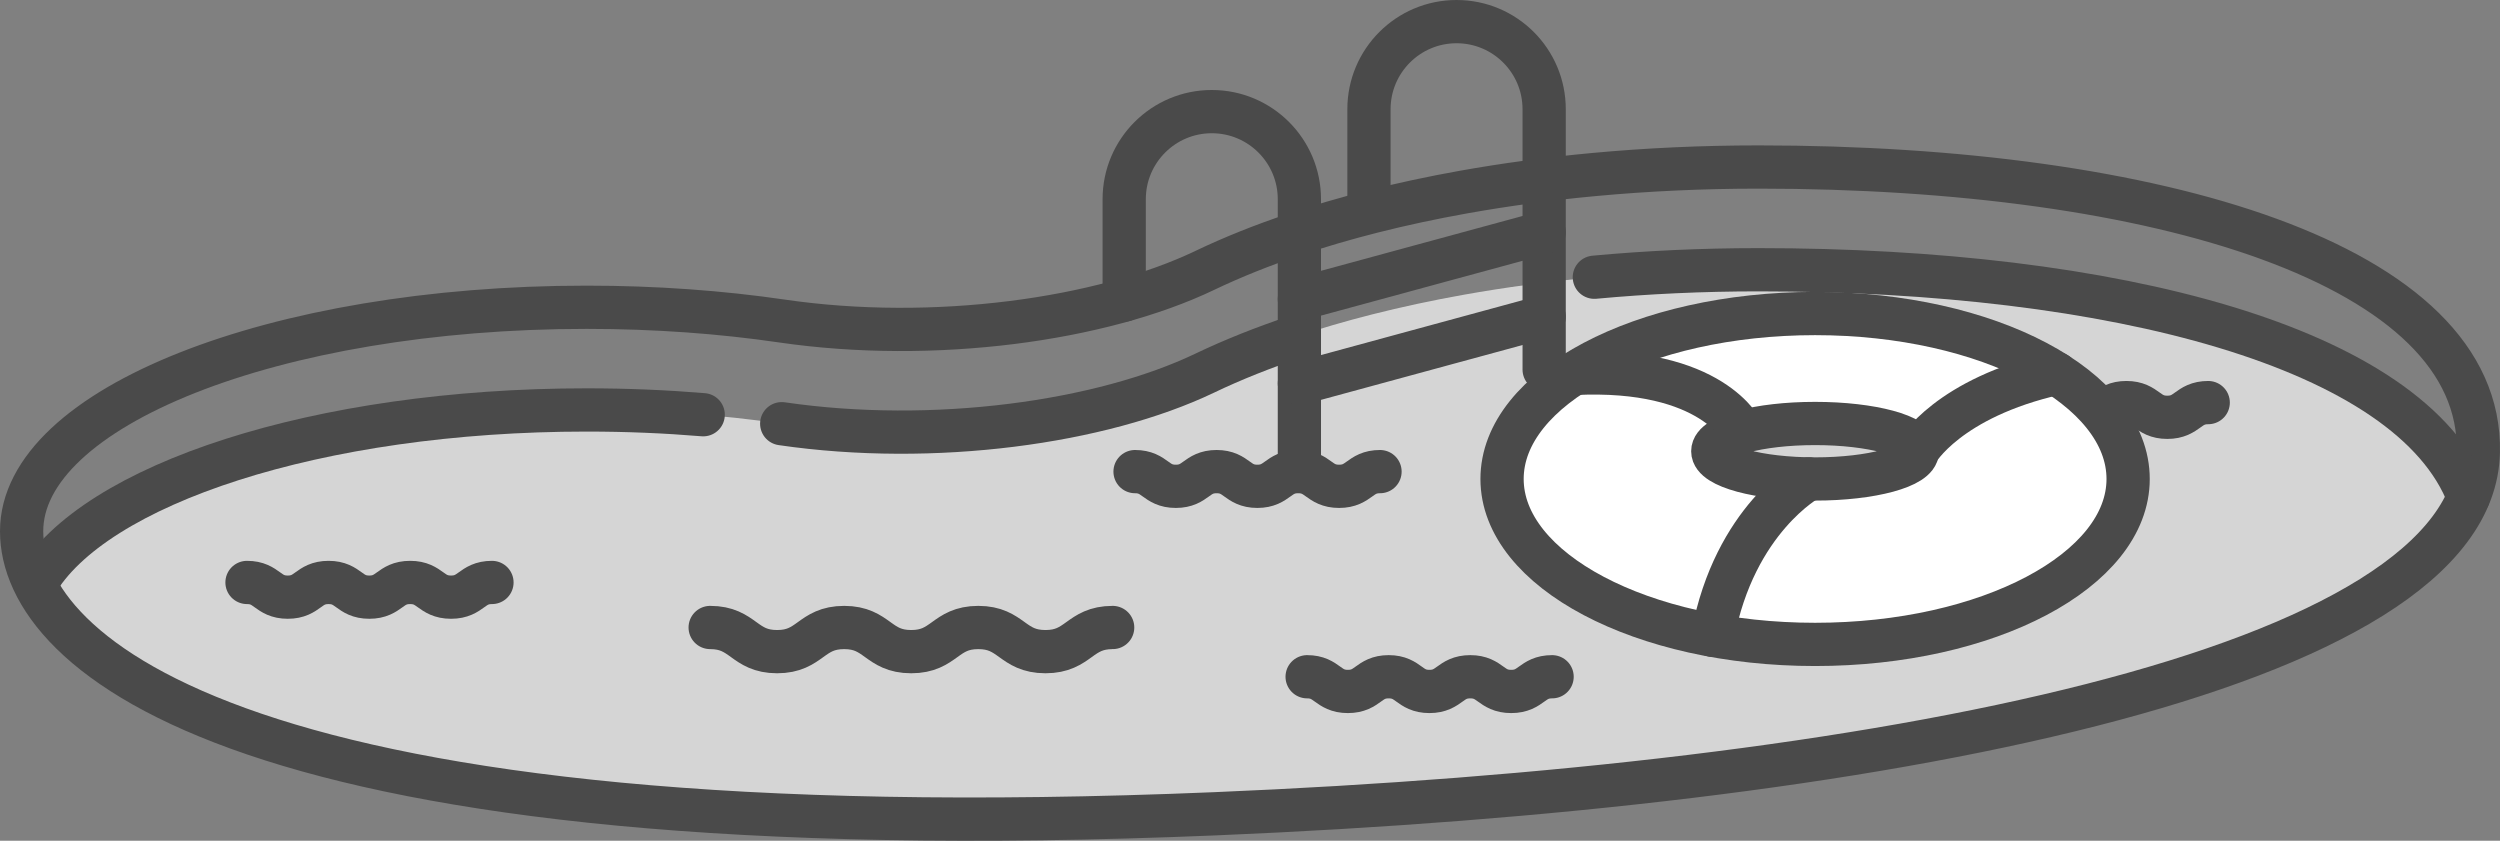 <?xml version="1.0" encoding="UTF-8"?>
<svg id="b" data-name="Layer 2" xmlns="http://www.w3.org/2000/svg" width="115.618" height="38.882" viewBox="0 0 115.618 38.882">
  <rect x="0" y="0" width="115.618" height="38.882" fill="#808080" stroke="none"/>
  <g id="c" data-name="R3_Pool Icon_Medium_Gray">
    <g>
      <path d="M81.329,12.474c-2.614,0-5.157.12-7.595.346-2.096.194-4.116.467-6.038.811-1.474.263-2.89.568-4.24.91-1.241.315-2.425.661-3.546,1.036-1.519.508-2.921,1.07-4.189,1.677-4.778,2.288-12.539,3.369-19.569,2.341-2.81-.411-5.848-.635-9.019-.635-12.466,0-22.885,3.461-25.496,8.091,2.799,5.535,15.753,12.205,54.559,10.584,28.331-1.184,54.241-5.861,57.954-14.642-2.65-6.948-16.427-10.518-32.82-10.518Z" fill="#d5d5d5" stroke-width="0"/>
      <path d="M81.329,7.724c-2.614,0-5.157.12-7.595.346-2.096.194-4.116.467-6.038.811-1.474.263-2.89.568-4.24.91-1.241.315-2.425.661-3.546,1.036-1.519.508-2.921,1.07-4.189,1.677-4.778,2.288-12.539,3.369-19.569,2.341-2.81-.411-5.848-.635-9.019-.635C12.7,14.209,1,18.847,1,24.569s10.311,14.941,55.195,13.066c30.485-1.274,58.184-6.589,58.421-16.714.204-8.711-14.903-13.197-33.287-13.197Z" fill="none" stroke="#4a4a4a" stroke-linecap="round" stroke-linejoin="round" stroke-width="2"/>
      <path d="M32.521,19.18c-1.738-.145-3.541-.221-5.388-.221-12.426,0-22.826,3.438-25.478,8.046" fill="none" stroke="#4a4a4a" stroke-linecap="round" stroke-linejoin="round" stroke-width="2"/>
      <path d="M59.97,15.557c-1.542.514-2.964,1.082-4.249,1.697-4.778,2.288-12.539,3.369-19.569,2.341" fill="none" stroke="#4a4a4a" stroke-linecap="round" stroke-linejoin="round" stroke-width="2"/>
      <path d="M114.156,22.982c-2.657-6.944-16.44-10.507-32.827-10.507-2.614,0-5.157.12-7.595.346" fill="none" stroke="#4a4a4a" stroke-linecap="round" stroke-linejoin="round" stroke-width="2"/>
      <path d="M51.991,13.88v-4.667c0-2.237,1.814-4.051,4.051-4.051h0c2.237,0,4.051,1.814,4.051,4.051v12.042" fill="none" stroke="#4a4a4a" stroke-linecap="round" stroke-linejoin="round" stroke-width="2"/>
      <path d="M63.311,9.718v-4.667c0-2.237,1.814-4.051,4.051-4.051h0c2.237,0,4.051,1.814,4.051,4.051v12.042" fill="none" stroke="#4a4a4a" stroke-linecap="round" stroke-linejoin="round" stroke-width="2"/>
      <line x1="60.093" y1="13.832" x2="71.413" y2="10.753" fill="none" stroke="#4a4a4a" stroke-linecap="round" stroke-linejoin="round" stroke-width="2"/>
      <line x1="60.093" y1="17.728" x2="71.413" y2="14.648" fill="none" stroke="#4a4a4a" stroke-linecap="round" stroke-linejoin="round" stroke-width="2"/>
      <path d="M74.636,25.968c1.549,0,1.549,1.117,3.097,1.117s1.55-1.117,3.101-1.117,1.551,1.117,3.101,1.117,1.551-1.117,3.102-1.117,1.554,1.117,3.107,1.117,1.554-1.117,3.107-1.117" fill="none" stroke="#4a4a4a" stroke-linecap="round" stroke-linejoin="round" stroke-width="2"/>
      <path d="M32.843,29.02c1.549,0,1.549,1.117,3.097,1.117s1.55-1.117,3.101-1.117,1.551,1.117,3.101,1.117,1.551-1.117,3.102-1.117,1.554,1.117,3.107,1.117,1.554-1.117,3.107-1.117" fill="none" stroke="#4a4a4a" stroke-linecap="round" stroke-linejoin="round" stroke-width="2"/>
      <path d="M11.423,26.937c.942,0,.942.68,1.885.68s.944-.68,1.887-.68.942.68,1.884.68.944-.68,1.889-.68.946.68,1.892.68.946-.68,1.892-.68" fill="none" stroke="#4a4a4a" stroke-linecap="round" stroke-linejoin="round" stroke-width="2"/>
      <path d="M52.493,21.811c.942,0,.942.68,1.885.68s.944-.68,1.887-.68.942.68,1.884.68.944-.68,1.889-.68.946.68,1.892.68.946-.68,1.892-.68" fill="none" stroke="#4a4a4a" stroke-linecap="round" stroke-linejoin="round" stroke-width="2"/>
      <path d="M60.451,31.298c.942,0,.942.68,1.885.68s.944-.68,1.887-.68.942.68,1.884.68.944-.68,1.889-.68.946.68,1.892.68.946-.68,1.892-.68" fill="none" stroke="#4a4a4a" stroke-linecap="round" stroke-linejoin="round" stroke-width="2"/>
      <path d="M90.795,18.619c.942,0,.942.68,1.885.68s.944-.68,1.887-.68.942.68,1.884.68.944-.68,1.889-.68.946.68,1.892.68.946-.68,1.892-.68" fill="none" stroke="#4a4a4a" stroke-linecap="round" stroke-linejoin="round" stroke-width="2"/>
      <g>
        <path d="M83.943,14.5c-7.995,0-14.477,3.425-14.477,7.651s6.481,7.651,14.477,7.651,14.477-3.425,14.477-7.651-6.481-7.651-14.477-7.651ZM83.943,22.151c-2.613,0-4.732-.574-4.732-1.283s2.118-1.283,4.732-1.283,4.732.574,4.732,1.283-2.118,1.283-4.732,1.283Z" fill="#fff" stroke-width="0"/>
        <path d="M83.943,14.5c-7.995,0-14.477,3.425-14.477,7.651s6.481,7.651,14.477,7.651,14.477-3.425,14.477-7.651-6.481-7.651-14.477-7.651ZM83.943,22.151c-2.613,0-4.732-.574-4.732-1.283s2.118-1.283,4.732-1.283,4.732.574,4.732,1.283-2.118,1.283-4.732,1.283Z" fill="none" stroke="#4a4a4a" stroke-linecap="round" stroke-linejoin="round" stroke-width="2"/>
        <path d="M80.591,19.963s-1.379-3.008-7.796-2.692" fill="none" stroke="#4a4a4a" stroke-linecap="round" stroke-linejoin="round" stroke-width="2"/>
        <path d="M88.675,20.868s1.4-2.462,6.417-3.598" fill="none" stroke="#4a4a4a" stroke-linecap="round" stroke-linejoin="round" stroke-width="2"/>
        <path d="M83.652,22.148s-3.429,1.858-4.44,7.236" fill="none" stroke="#4a4a4a" stroke-linecap="round" stroke-linejoin="round" stroke-width="2"/>
      </g>
    </g>
  </g>
</svg>